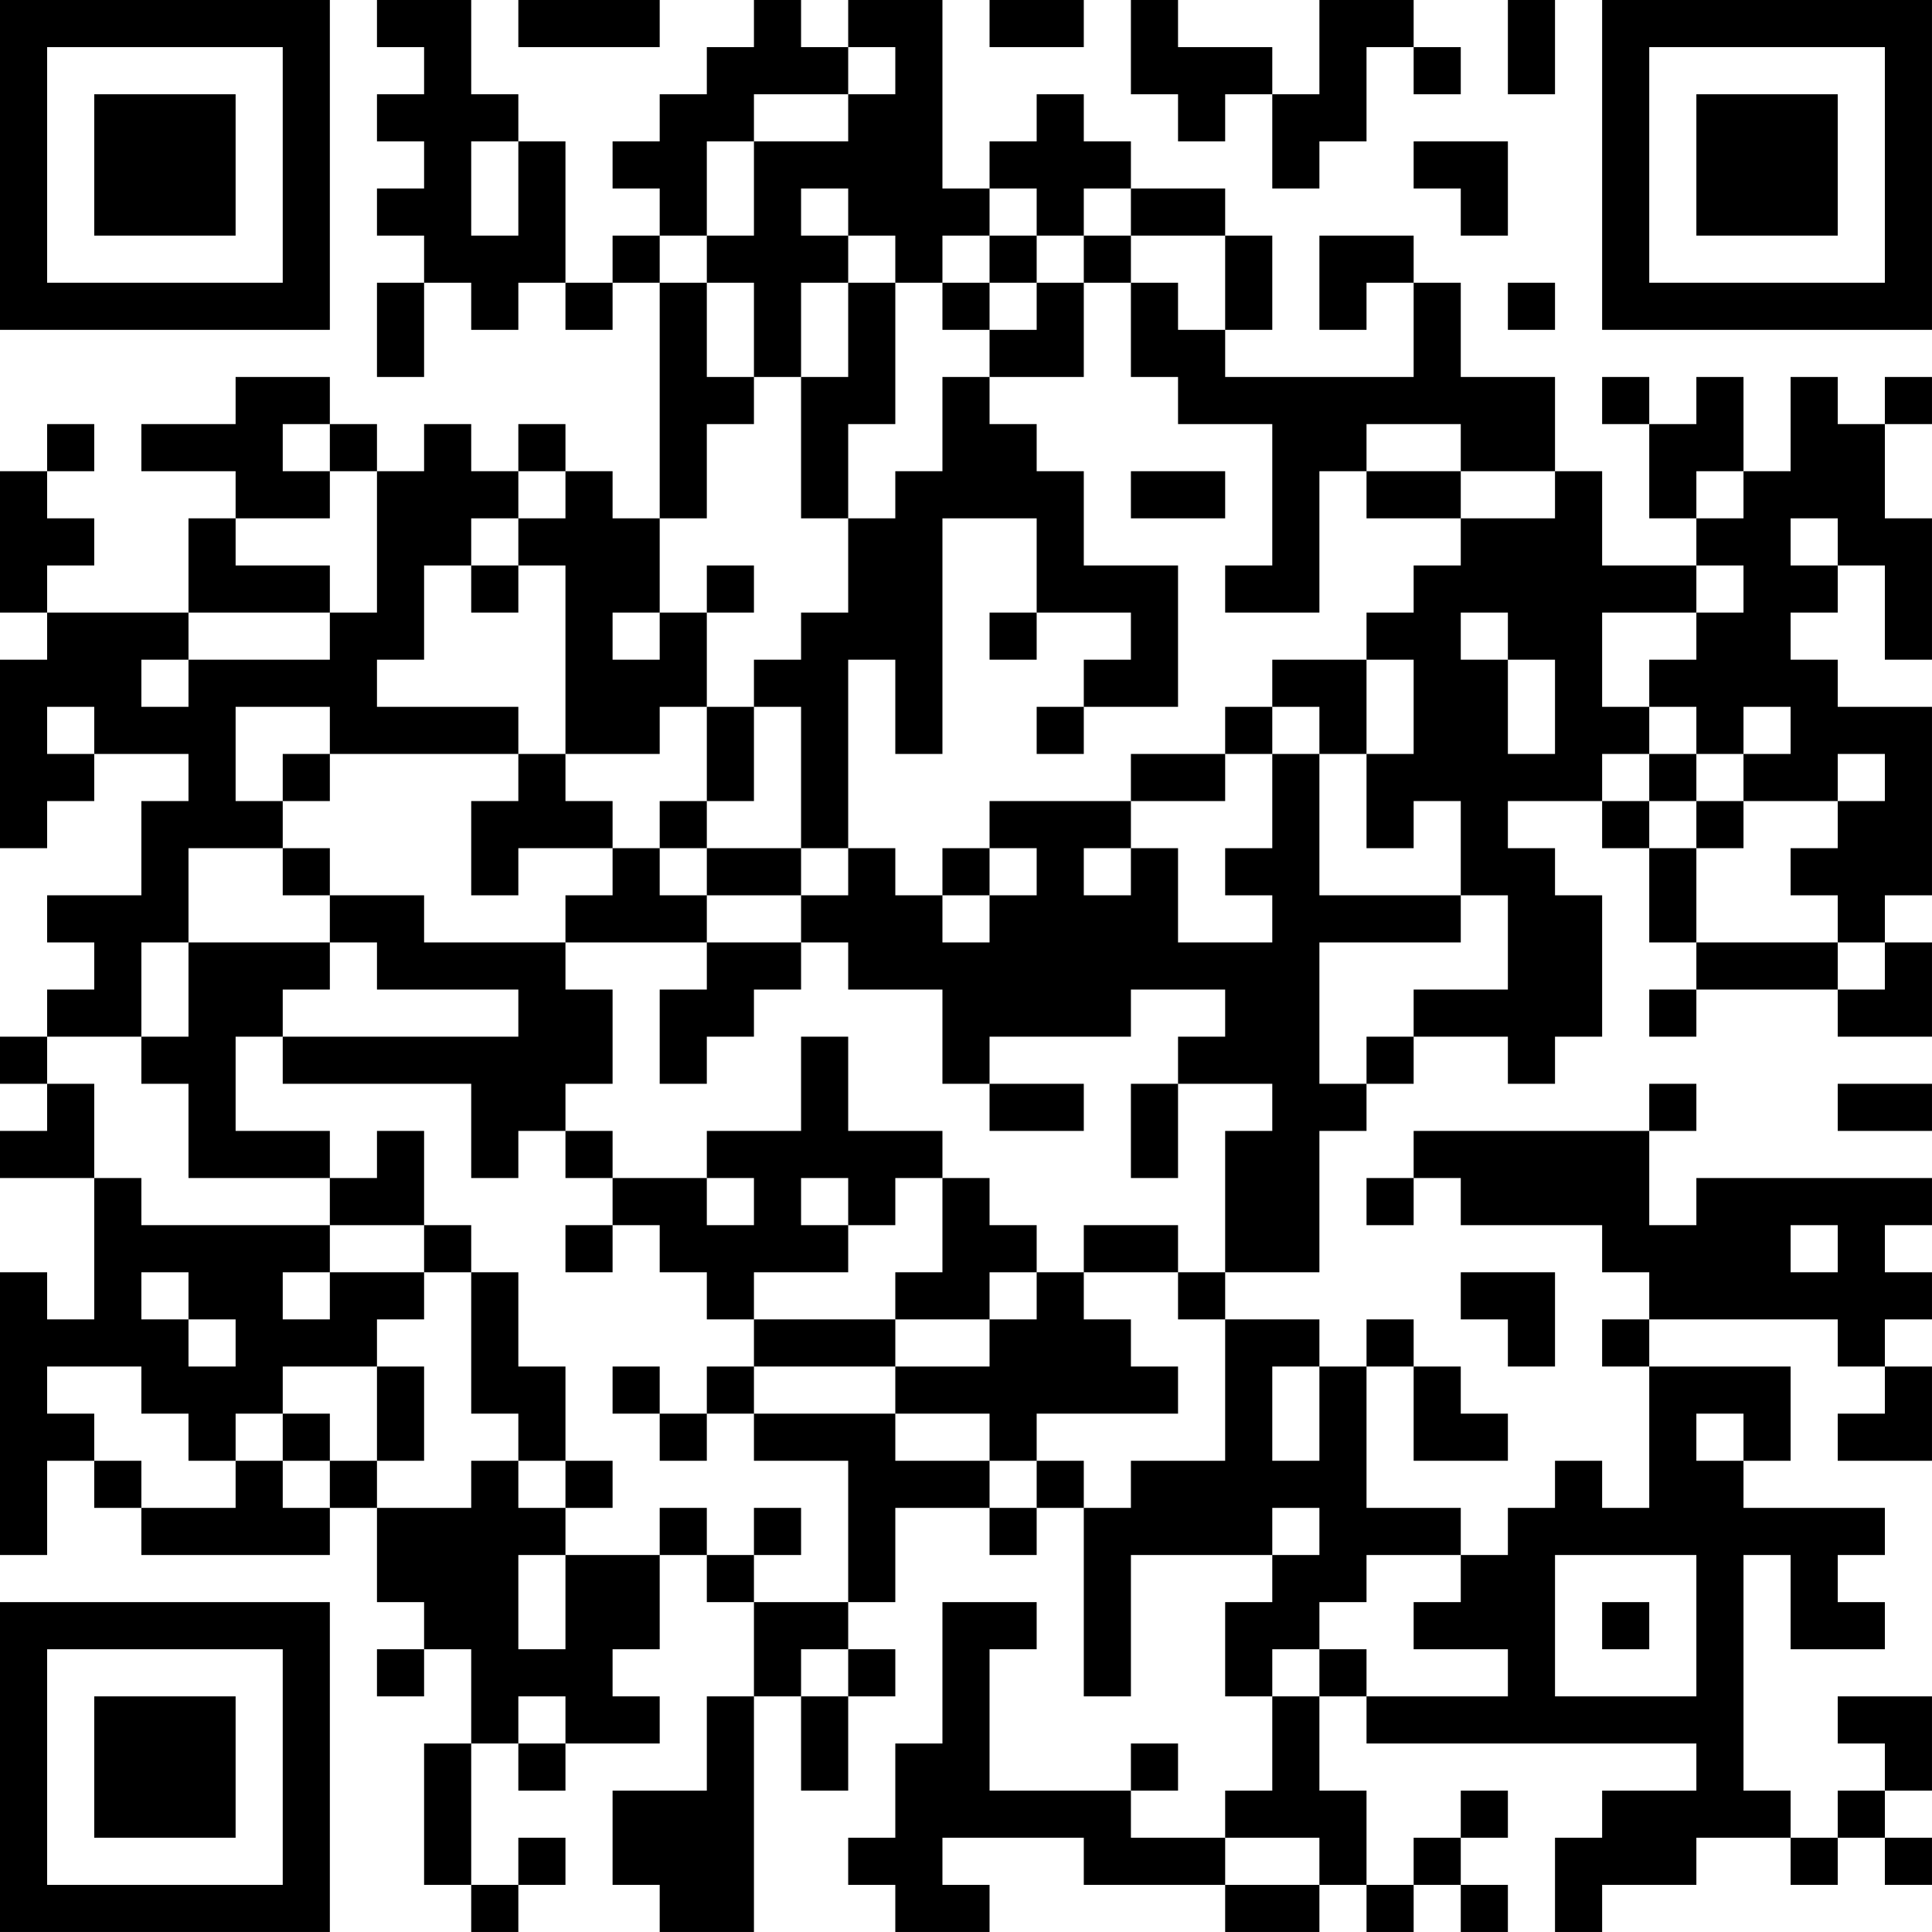 <?xml version="1.0" encoding="UTF-8"?>
<svg xmlns="http://www.w3.org/2000/svg" version="1.1" width="200" height="200" viewBox="0 0 200 200"><rect x="0" y="0" width="200" height="200" fill="#ffffff"/><g transform="scale(4.878)"><g transform="translate(0,0)"><path fill-rule="evenodd" d="M8 0L8 1L9 1L9 2L8 2L8 3L9 3L9 4L8 4L8 5L9 5L9 6L8 6L8 8L9 8L9 6L10 6L10 7L11 7L11 6L12 6L12 7L13 7L13 6L14 6L14 11L13 11L13 10L12 10L12 9L11 9L11 10L10 10L10 9L9 9L9 10L8 10L8 9L7 9L7 8L5 8L5 9L3 9L3 10L5 10L5 11L4 11L4 13L1 13L1 12L2 12L2 11L1 11L1 10L2 10L2 9L1 9L1 10L0 10L0 13L1 13L1 14L0 14L0 18L1 18L1 17L2 17L2 16L4 16L4 17L3 17L3 19L1 19L1 20L2 20L2 21L1 21L1 22L0 22L0 23L1 23L1 24L0 24L0 25L2 25L2 28L1 28L1 27L0 27L0 33L1 33L1 31L2 31L2 32L3 32L3 33L7 33L7 32L8 32L8 34L9 34L9 35L8 35L8 36L9 36L9 35L10 35L10 37L9 37L9 40L10 40L10 41L11 41L11 40L12 40L12 39L11 39L11 40L10 40L10 37L11 37L11 38L12 38L12 37L14 37L14 36L13 36L13 35L14 35L14 33L15 33L15 34L16 34L16 36L15 36L15 38L13 38L13 40L14 40L14 41L16 41L16 36L17 36L17 38L18 38L18 36L19 36L19 35L18 35L18 34L19 34L19 32L21 32L21 33L22 33L22 32L23 32L23 36L24 36L24 33L27 33L27 34L26 34L26 36L27 36L27 38L26 38L26 39L24 39L24 38L25 38L25 37L24 37L24 38L21 38L21 35L22 35L22 34L20 34L20 37L19 37L19 39L18 39L18 40L19 40L19 41L21 41L21 40L20 40L20 39L23 39L23 40L26 40L26 41L28 41L28 40L29 40L29 41L30 41L30 40L31 40L31 41L32 41L32 40L31 40L31 39L32 39L32 38L31 38L31 39L30 39L30 40L29 40L29 38L28 38L28 36L29 36L29 37L36 37L36 38L34 38L34 39L33 39L33 41L34 41L34 40L36 40L36 39L38 39L38 40L39 40L39 39L40 39L40 40L41 40L41 39L40 39L40 38L41 38L41 36L39 36L39 37L40 37L40 38L39 38L39 39L38 39L38 38L37 38L37 33L38 33L38 35L40 35L40 34L39 34L39 33L40 33L40 32L37 32L37 31L38 31L38 29L35 29L35 28L39 28L39 29L40 29L40 30L39 30L39 31L41 31L41 29L40 29L40 28L41 28L41 27L40 27L40 26L41 26L41 25L36 25L36 26L35 26L35 24L36 24L36 23L35 23L35 24L30 24L30 25L29 25L29 26L30 26L30 25L31 25L31 26L34 26L34 27L35 27L35 28L34 28L34 29L35 29L35 32L34 32L34 31L33 31L33 32L32 32L32 33L31 33L31 32L29 32L29 29L30 29L30 31L32 31L32 30L31 30L31 29L30 29L30 28L29 28L29 29L28 29L28 28L26 28L26 27L28 27L28 24L29 24L29 23L30 23L30 22L32 22L32 23L33 23L33 22L34 22L34 19L33 19L33 18L32 18L32 17L34 17L34 18L35 18L35 20L36 20L36 21L35 21L35 22L36 22L36 21L39 21L39 22L41 22L41 20L40 20L40 19L41 19L41 15L39 15L39 14L38 14L38 13L39 13L39 12L40 12L40 14L41 14L41 11L40 11L40 9L41 9L41 8L40 8L40 9L39 9L39 8L38 8L38 10L37 10L37 8L36 8L36 9L35 9L35 8L34 8L34 9L35 9L35 11L36 11L36 12L34 12L34 10L33 10L33 8L31 8L31 6L30 6L30 5L28 5L28 7L29 7L29 6L30 6L30 8L26 8L26 7L27 7L27 5L26 5L26 4L24 4L24 3L23 3L23 2L22 2L22 3L21 3L21 4L20 4L20 0L18 0L18 1L17 1L17 0L16 0L16 1L15 1L15 2L14 2L14 3L13 3L13 4L14 4L14 5L13 5L13 6L12 6L12 3L11 3L11 2L10 2L10 0ZM11 0L11 1L14 1L14 0ZM21 0L21 1L23 1L23 0ZM24 0L24 2L25 2L25 3L26 3L26 2L27 2L27 4L28 4L28 3L29 3L29 1L30 1L30 2L31 2L31 1L30 1L30 0L28 0L28 2L27 2L27 1L25 1L25 0ZM32 0L32 2L33 2L33 0ZM18 1L18 2L16 2L16 3L15 3L15 5L14 5L14 6L15 6L15 8L16 8L16 9L15 9L15 11L14 11L14 13L13 13L13 14L14 14L14 13L15 13L15 15L14 15L14 16L12 16L12 12L11 12L11 11L12 11L12 10L11 10L11 11L10 11L10 12L9 12L9 14L8 14L8 15L11 15L11 16L7 16L7 15L5 15L5 17L6 17L6 18L4 18L4 20L3 20L3 22L1 22L1 23L2 23L2 25L3 25L3 26L7 26L7 27L6 27L6 28L7 28L7 27L9 27L9 28L8 28L8 29L6 29L6 30L5 30L5 31L4 31L4 30L3 30L3 29L1 29L1 30L2 30L2 31L3 31L3 32L5 32L5 31L6 31L6 32L7 32L7 31L8 31L8 32L10 32L10 31L11 31L11 32L12 32L12 33L11 33L11 35L12 35L12 33L14 33L14 32L15 32L15 33L16 33L16 34L18 34L18 31L16 31L16 30L19 30L19 31L21 31L21 32L22 32L22 31L23 31L23 32L24 32L24 31L26 31L26 28L25 28L25 27L26 27L26 24L27 24L27 23L25 23L25 22L26 22L26 21L24 21L24 22L21 22L21 23L20 23L20 21L18 21L18 20L17 20L17 19L18 19L18 18L19 18L19 19L20 19L20 20L21 20L21 19L22 19L22 18L21 18L21 17L24 17L24 18L23 18L23 19L24 19L24 18L25 18L25 20L27 20L27 19L26 19L26 18L27 18L27 16L28 16L28 19L31 19L31 20L28 20L28 23L29 23L29 22L30 22L30 21L32 21L32 19L31 19L31 17L30 17L30 18L29 18L29 16L30 16L30 14L29 14L29 13L30 13L30 12L31 12L31 11L33 11L33 10L31 10L31 9L29 9L29 10L28 10L28 13L26 13L26 12L27 12L27 9L25 9L25 8L24 8L24 6L25 6L25 7L26 7L26 5L24 5L24 4L23 4L23 5L22 5L22 4L21 4L21 5L20 5L20 6L19 6L19 5L18 5L18 4L17 4L17 5L18 5L18 6L17 6L17 8L16 8L16 6L15 6L15 5L16 5L16 3L18 3L18 2L19 2L19 1ZM10 3L10 5L11 5L11 3ZM30 3L30 4L31 4L31 5L32 5L32 3ZM21 5L21 6L20 6L20 7L21 7L21 8L20 8L20 10L19 10L19 11L18 11L18 9L19 9L19 6L18 6L18 8L17 8L17 11L18 11L18 13L17 13L17 14L16 14L16 15L15 15L15 17L14 17L14 18L13 18L13 17L12 17L12 16L11 16L11 17L10 17L10 19L11 19L11 18L13 18L13 19L12 19L12 20L9 20L9 19L7 19L7 18L6 18L6 19L7 19L7 20L4 20L4 22L3 22L3 23L4 23L4 25L7 25L7 26L9 26L9 27L10 27L10 30L11 30L11 31L12 31L12 32L13 32L13 31L12 31L12 29L11 29L11 27L10 27L10 26L9 26L9 24L8 24L8 25L7 25L7 24L5 24L5 22L6 22L6 23L10 23L10 25L11 25L11 24L12 24L12 25L13 25L13 26L12 26L12 27L13 27L13 26L14 26L14 27L15 27L15 28L16 28L16 29L15 29L15 30L14 30L14 29L13 29L13 30L14 30L14 31L15 31L15 30L16 30L16 29L19 29L19 30L21 30L21 31L22 31L22 30L25 30L25 29L24 29L24 28L23 28L23 27L25 27L25 26L23 26L23 27L22 27L22 26L21 26L21 25L20 25L20 24L18 24L18 22L17 22L17 24L15 24L15 25L13 25L13 24L12 24L12 23L13 23L13 21L12 21L12 20L15 20L15 21L14 21L14 23L15 23L15 22L16 22L16 21L17 21L17 20L15 20L15 19L17 19L17 18L18 18L18 14L19 14L19 16L20 16L20 11L22 11L22 13L21 13L21 14L22 14L22 13L24 13L24 14L23 14L23 15L22 15L22 16L23 16L23 15L25 15L25 12L23 12L23 10L22 10L22 9L21 9L21 8L23 8L23 6L24 6L24 5L23 5L23 6L22 6L22 5ZM21 6L21 7L22 7L22 6ZM32 6L32 7L33 7L33 6ZM6 9L6 10L7 10L7 11L5 11L5 12L7 12L7 13L4 13L4 14L3 14L3 15L4 15L4 14L7 14L7 13L8 13L8 10L7 10L7 9ZM24 10L24 11L26 11L26 10ZM29 10L29 11L31 11L31 10ZM36 10L36 11L37 11L37 10ZM38 11L38 12L39 12L39 11ZM10 12L10 13L11 13L11 12ZM15 12L15 13L16 13L16 12ZM36 12L36 13L34 13L34 15L35 15L35 16L34 16L34 17L35 17L35 18L36 18L36 20L39 20L39 21L40 21L40 20L39 20L39 19L38 19L38 18L39 18L39 17L40 17L40 16L39 16L39 17L37 17L37 16L38 16L38 15L37 15L37 16L36 16L36 15L35 15L35 14L36 14L36 13L37 13L37 12ZM31 13L31 14L32 14L32 16L33 16L33 14L32 14L32 13ZM27 14L27 15L26 15L26 16L24 16L24 17L26 17L26 16L27 16L27 15L28 15L28 16L29 16L29 14ZM1 15L1 16L2 16L2 15ZM16 15L16 17L15 17L15 18L14 18L14 19L15 19L15 18L17 18L17 15ZM6 16L6 17L7 17L7 16ZM35 16L35 17L36 17L36 18L37 18L37 17L36 17L36 16ZM20 18L20 19L21 19L21 18ZM7 20L7 21L6 21L6 22L11 22L11 21L8 21L8 20ZM21 23L21 24L23 24L23 23ZM24 23L24 25L25 25L25 23ZM39 23L39 24L41 24L41 23ZM15 25L15 26L16 26L16 25ZM17 25L17 26L18 26L18 27L16 27L16 28L19 28L19 29L21 29L21 28L22 28L22 27L21 27L21 28L19 28L19 27L20 27L20 25L19 25L19 26L18 26L18 25ZM38 26L38 27L39 27L39 26ZM3 27L3 28L4 28L4 29L5 29L5 28L4 28L4 27ZM31 27L31 28L32 28L32 29L33 29L33 27ZM8 29L8 31L9 31L9 29ZM27 29L27 31L28 31L28 29ZM6 30L6 31L7 31L7 30ZM36 30L36 31L37 31L37 30ZM16 32L16 33L17 33L17 32ZM27 32L27 33L28 33L28 32ZM29 33L29 34L28 34L28 35L27 35L27 36L28 36L28 35L29 35L29 36L32 36L32 35L30 35L30 34L31 34L31 33ZM33 33L33 36L36 36L36 33ZM34 34L34 35L35 35L35 34ZM17 35L17 36L18 36L18 35ZM11 36L11 37L12 37L12 36ZM26 39L26 40L28 40L28 39ZM0 0L0 7L7 7L7 0ZM1 1L1 6L6 6L6 1ZM2 2L2 5L5 5L5 2ZM34 0L34 7L41 7L41 0ZM35 1L35 6L40 6L40 1ZM36 2L36 5L39 5L39 2ZM0 34L0 41L7 41L7 34ZM1 35L1 40L6 40L6 35ZM2 36L2 39L5 39L5 36Z" fill="#000000"/></g></g></svg>
